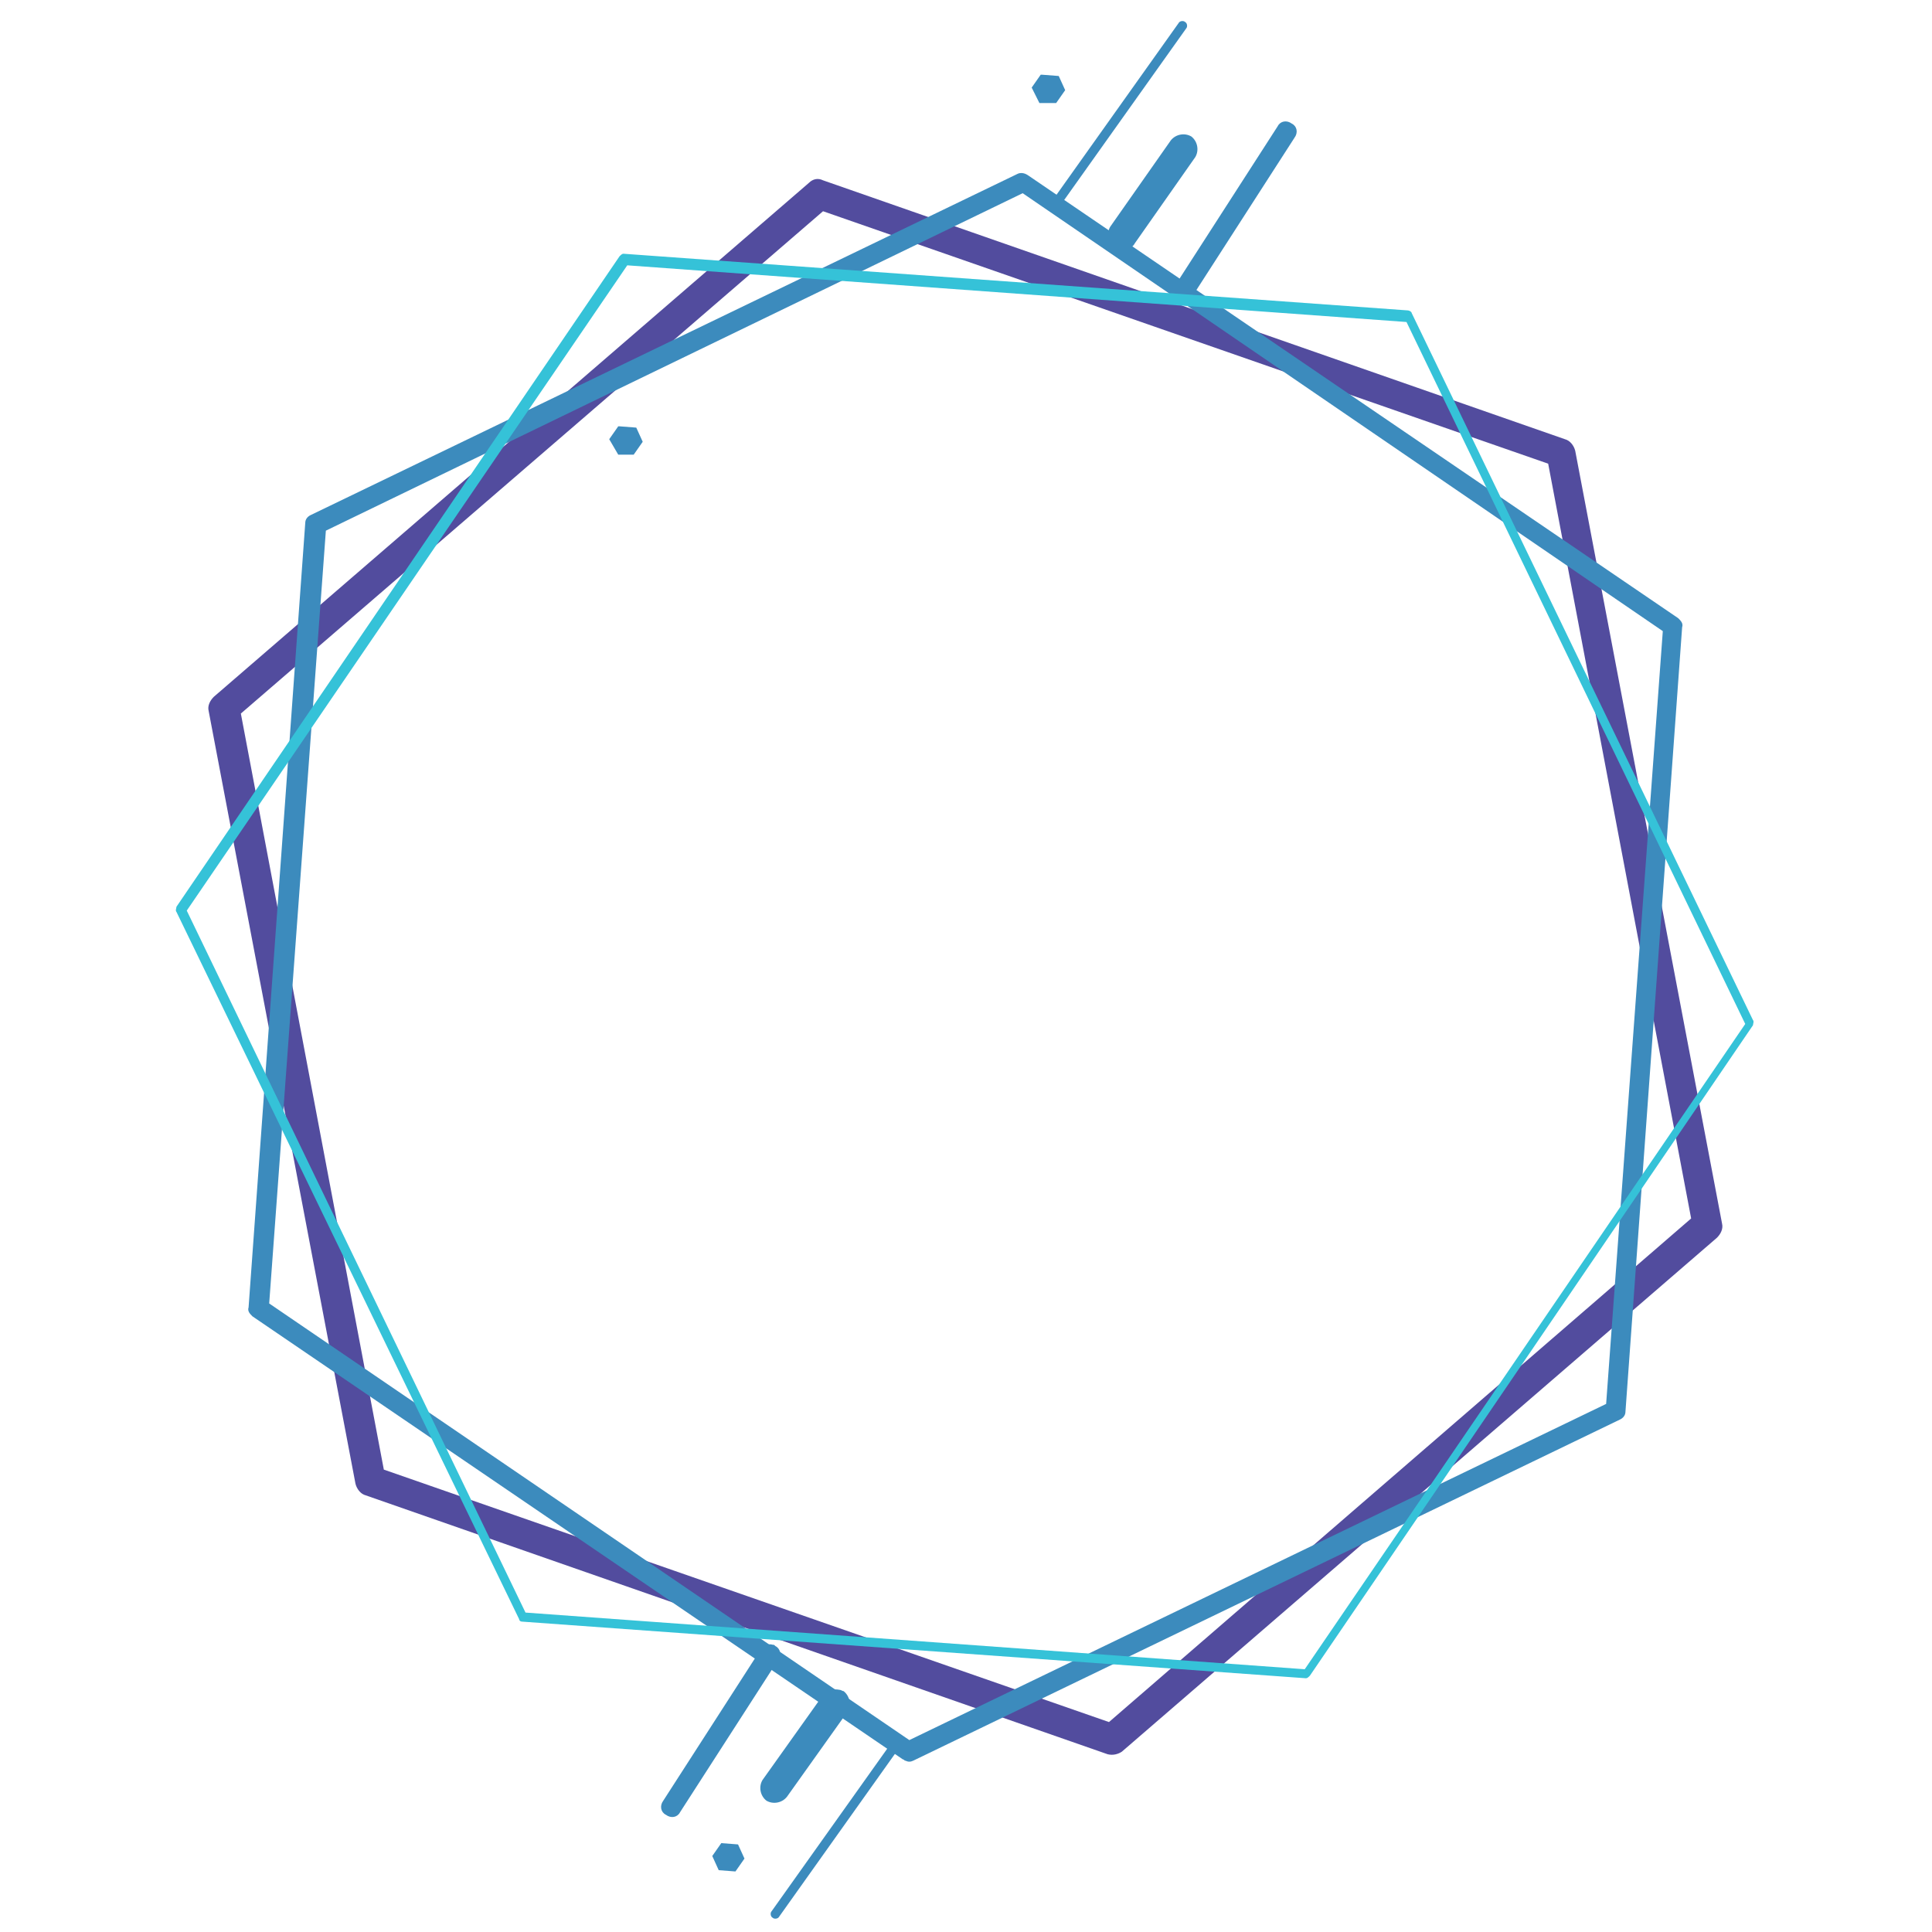 <?xml version="1.0" encoding="utf-8"?>
<!-- Generator: Adobe Illustrator 19.2.1, SVG Export Plug-In . SVG Version: 6.00 Build 0)  -->
<svg version="1.1" id="Layer_1" xmlns="http://www.w3.org/2000/svg" xmlns:xlink="http://www.w3.org/1999/xlink" x="0px" y="0px"
	 viewBox="0 0 150 150" style="enable-background:new 0 0 150 150;" xml:space="preserve">
<style type="text/css">
	.st0{fill:#3C8BBD;}
	.st1{fill:#524C9E;}
	.st2{fill:#35C2D8;}
</style>
<g>
	<g>
		<g>
			<path class="st0" d="M82.1,15.9C82.1,15.8,82,15.8,82.1,15.9c-0.3-0.2-0.3-0.4-0.2-0.6l9.6-13.5c0.1-0.2,0.4-0.2,0.5-0.1
				c0.2,0.1,0.2,0.4,0.1,0.5l-9.6,13.5C82.4,15.9,82.3,15.9,82.1,15.9z"/>
		</g>
		<g>
			<path class="st0" d="M86.8,19.3c-0.1,0-0.2-0.1-0.3-0.1c-0.5-0.4-0.6-1.1-0.3-1.6l4.7-6.7c0.4-0.5,1.1-0.6,1.6-0.3
				c0.5,0.4,0.6,1.1,0.3,1.6l-4.7,6.7C87.9,19.3,87.3,19.5,86.8,19.3z"/>
		</g>
		<g>
			<path class="st0" d="M92,22.8c-0.1,0-0.1,0-0.2-0.1c-0.4-0.2-0.5-0.7-0.2-1.1l7.6-11.8c0.2-0.4,0.7-0.5,1.1-0.2
				c0.4,0.2,0.5,0.7,0.2,1.1l-7.6,11.8C92.7,22.8,92.4,23,92,22.8z"/>
		</g>
	</g>
	<g>
		<g>
			<path class="st0" d="M69.9,134.7C70,134.7,70,134.7,69.9,134.7c0.3,0.2,0.3,0.4,0.2,0.6l-9.6,13.5c-0.1,0.2-0.4,0.2-0.5,0.1
				c-0.2-0.1-0.2-0.4-0.1-0.5l9.6-13.5C69.6,134.7,69.8,134.6,69.9,134.7z"/>
		</g>
		<g>
			<path class="st0" d="M65.2,131.2c0.1,0,0.2,0.1,0.3,0.1c0.5,0.4,0.6,1.1,0.3,1.6l-4.7,6.6c-0.4,0.5-1.1,0.6-1.6,0.3
				c-0.5-0.4-0.6-1.1-0.3-1.6l4.7-6.6C64.2,131.2,64.7,131.1,65.2,131.2z"/>
		</g>
		<g>
			<path class="st0" d="M60,127.7c0.1,0,0.1,0,0.2,0.1c0.4,0.2,0.5,0.7,0.2,1.1l-7.6,11.8c-0.2,0.4-0.7,0.5-1.1,0.2
				c-0.4-0.2-0.5-0.7-0.2-1.1l7.6-11.8C59.3,127.7,59.7,127.6,60,127.7z"/>
		</g>
	</g>
	<g>
		<path class="st1" d="M86,136.2l-57.6-20.1c-0.4-0.1-0.7-0.5-0.8-0.9l-11.4-60c-0.1-0.4,0.1-0.8,0.4-1.1l46.2-39.9
			c0.3-0.3,0.7-0.4,1.1-0.2l57.6,20.1c0.4,0.1,0.7,0.5,0.8,0.9l11.4,60c0.1,0.4-0.1,0.8-0.4,1.1L87.1,136
			C86.8,136.2,86.4,136.3,86,136.2z M29.8,114.1l56.3,19.6l45.2-39.1L120.2,36L63.9,16.4L18.7,55.4L29.8,114.1z"/>
	</g>
	<g>
		<path class="st0" d="M70.3,136.7c-0.1,0-0.1-0.1-0.2-0.1l-50.5-34.4c-0.2-0.2-0.4-0.4-0.3-0.7l4.4-60.9c0-0.3,0.2-0.5,0.4-0.6
			l54.9-26.5c0.2-0.1,0.5-0.1,0.8,0.1l50.5,34.4c0.2,0.2,0.4,0.4,0.3,0.7l-4.4,60.9c0,0.3-0.2,0.5-0.4,0.6l-54.9,26.5
			C70.7,136.8,70.5,136.8,70.3,136.7z M20.9,101.2l49.7,33.9l54.1-26.1l4.4-60L79.4,15L25.3,41.2L20.9,101.2z"/>
	</g>
	<g>
		<path class="st2" d="M40.5,125.9c-0.1,0-0.2-0.1-0.2-0.2L13.7,70.8c-0.1-0.1,0-0.3,0-0.4l34.4-50.5c0.1-0.1,0.2-0.2,0.3-0.2
			l60.9,4.4c0.1,0,0.3,0.1,0.3,0.2l26.5,54.9c0.1,0.1,0,0.3,0,0.4l-34.4,50.5c-0.1,0.1-0.2,0.2-0.3,0.2L40.5,125.9
			C40.5,125.9,40.5,125.9,40.5,125.9z M14.5,70.7l26.3,54.5l60.5,4.4l34.2-50.1L109.2,25l-60.5-4.4L14.5,70.7z"/>
	</g>
	<g>
		<path class="st0" d="M80.1,6.8l0.7-1c0,0,0,0,0.1,0l1.3,0.1c0,0,0,0,0,0L82.7,7c0,0,0,0,0,0l-0.7,1c0,0,0,0,0,0L80.7,8
			c0,0,0,0,0,0L80.1,6.8C80.1,6.8,80.1,6.8,80.1,6.8z"/>
	</g>
	<g>
		<path class="st0" d="M47.3,34.1l0.7-1c0,0,0,0,0.1,0l1.3,0.1c0,0,0,0,0,0l0.5,1.1c0,0,0,0,0,0l-0.7,1c0,0,0,0,0,0L48,35.3
			c0,0,0,0,0,0L47.3,34.1C47.4,34.1,47.3,34.1,47.3,34.1z"/>
	</g>
	<g>
		<path class="st0" d="M55.3,144.1l0.7-1c0,0,0,0,0,0l1.3,0.1c0,0,0,0,0,0l0.5,1.1c0,0,0,0,0,0l-0.7,1c0,0,0,0,0,0l-1.3-0.1
			c0,0,0,0,0,0L55.3,144.1C55.3,144.1,55.3,144.1,55.3,144.1z"/>
	</g>
</g>
</svg>
